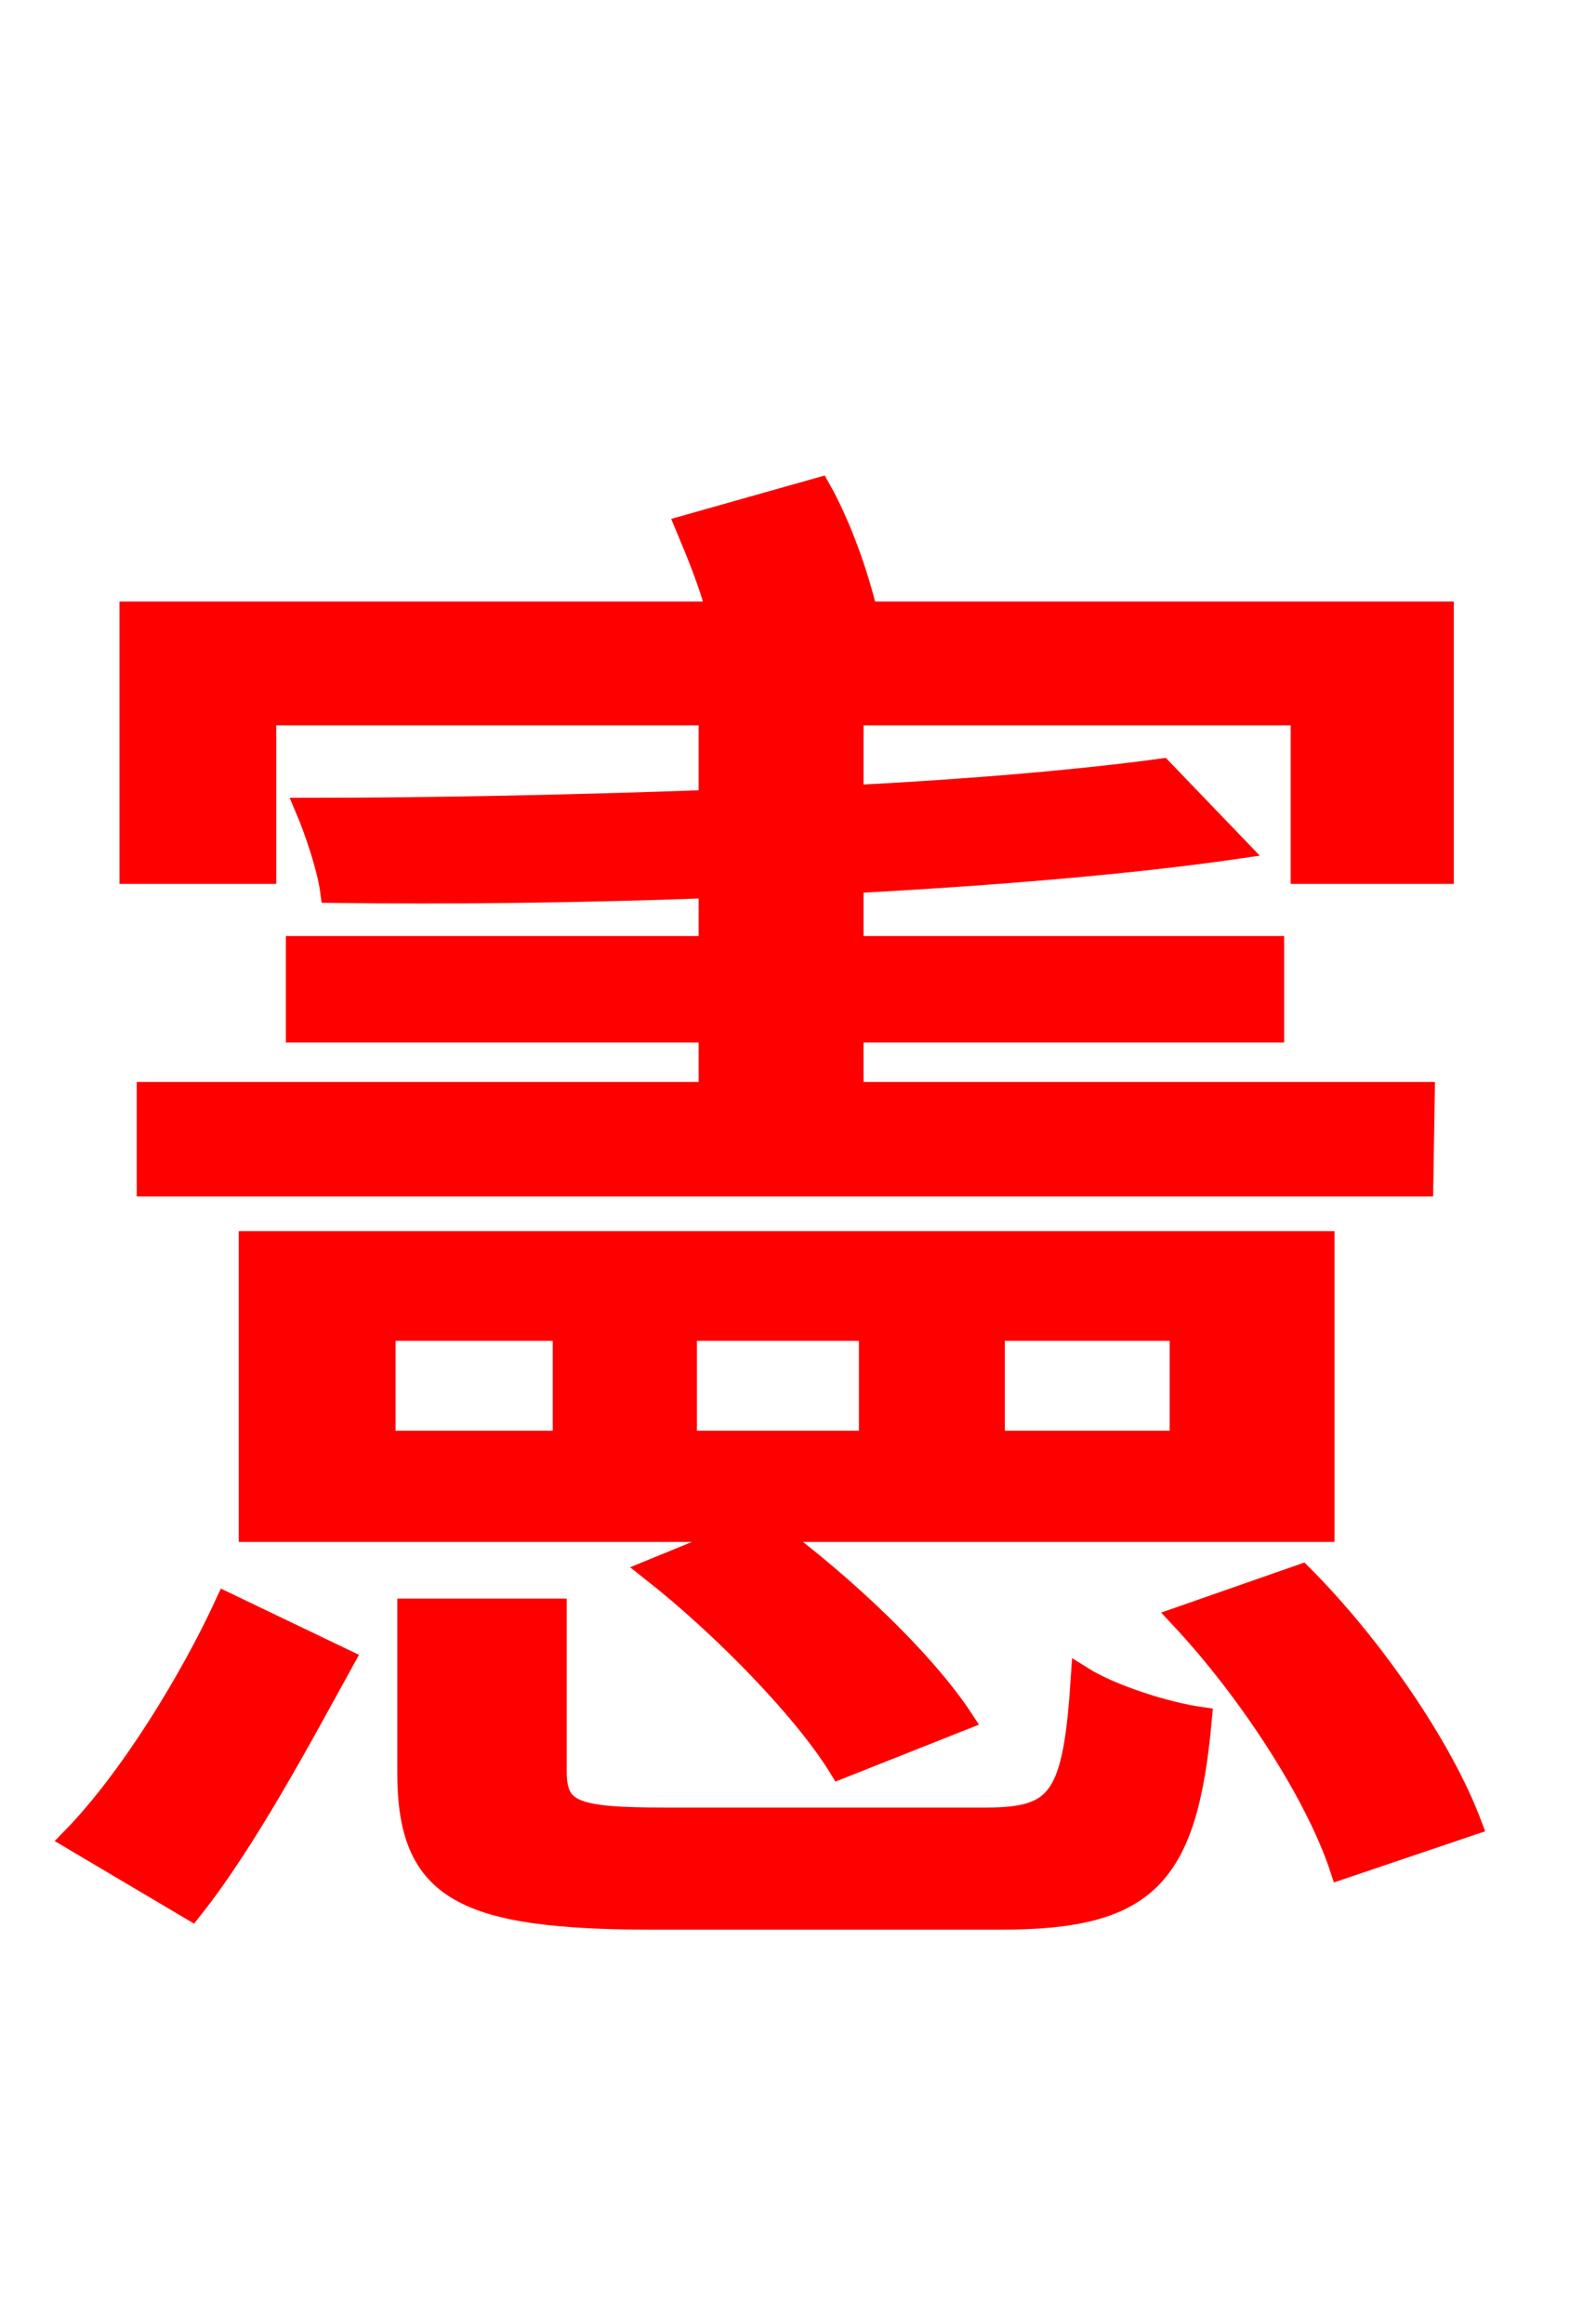 <svg xmlns="http://www.w3.org/2000/svg" xmlns:xlink="http://www.w3.org/1999/xlink" width="72" height="106.56"><path fill="red" stroke="red" d="M12.17 32.76L59.69 32.76L59.69 40.03L66.17 40.03L66.17 28.08L39.74 28.08C39.31 26.28 38.52 24.05 37.58 22.39L31.46 24.12C31.97 25.34 32.54 26.71 32.90 28.08L5.98 28.08L5.98 40.03L12.17 40.03ZM54.14 66.10L45.58 66.10L45.58 60.98L54.14 60.98ZM39.89 66.10L31.46 66.10L31.46 60.98L39.89 60.98ZM25.85 66.10L17.64 66.10L17.64 60.98L25.85 60.98ZM60.70 56.95L11.45 56.95L11.45 70.20L34.27 70.20L29.88 72.00C33.26 74.66 36.94 78.48 38.52 81.07L44.14 78.84C42.34 76.10 38.66 72.65 35.35 70.20L60.70 70.20ZM65.30 50.11L39.10 50.11L39.10 47.30L58.39 47.30L58.39 43.42L39.10 43.42L39.10 40.46C45.65 40.10 51.77 39.60 56.74 38.88L53.28 35.28C49.61 35.78 44.57 36.22 39.10 36.50L39.10 33.70L32.54 33.70L32.54 36.72C26.42 36.94 19.94 37.08 14.04 37.08C14.47 38.09 15.05 39.82 15.19 40.90C20.66 40.97 26.71 40.90 32.54 40.68L32.54 43.42L13.61 43.42L13.61 47.30L32.54 47.30L32.54 50.11L6.77 50.11L6.77 54.36L65.23 54.36ZM8.78 87.55C11.30 84.38 13.82 79.63 15.77 76.10L10.37 73.51C8.78 76.97 5.98 81.58 3.31 84.31ZM30.53 83.38C26.35 83.38 25.49 83.09 25.49 81.22L25.49 73.80L18.72 73.80L18.72 81.29C18.72 86.69 21.24 87.98 30.02 87.98L45.86 87.98C52.56 87.98 54.43 86.11 55.08 78.77C53.50 78.55 50.98 77.76 49.61 76.90C49.25 82.44 48.60 83.38 45.22 83.38ZM54.14 74.16C57.38 77.62 60.41 82.37 61.49 85.68L67.46 83.66C66.17 80.21 63.00 75.53 59.69 72.22Z"/></svg>
